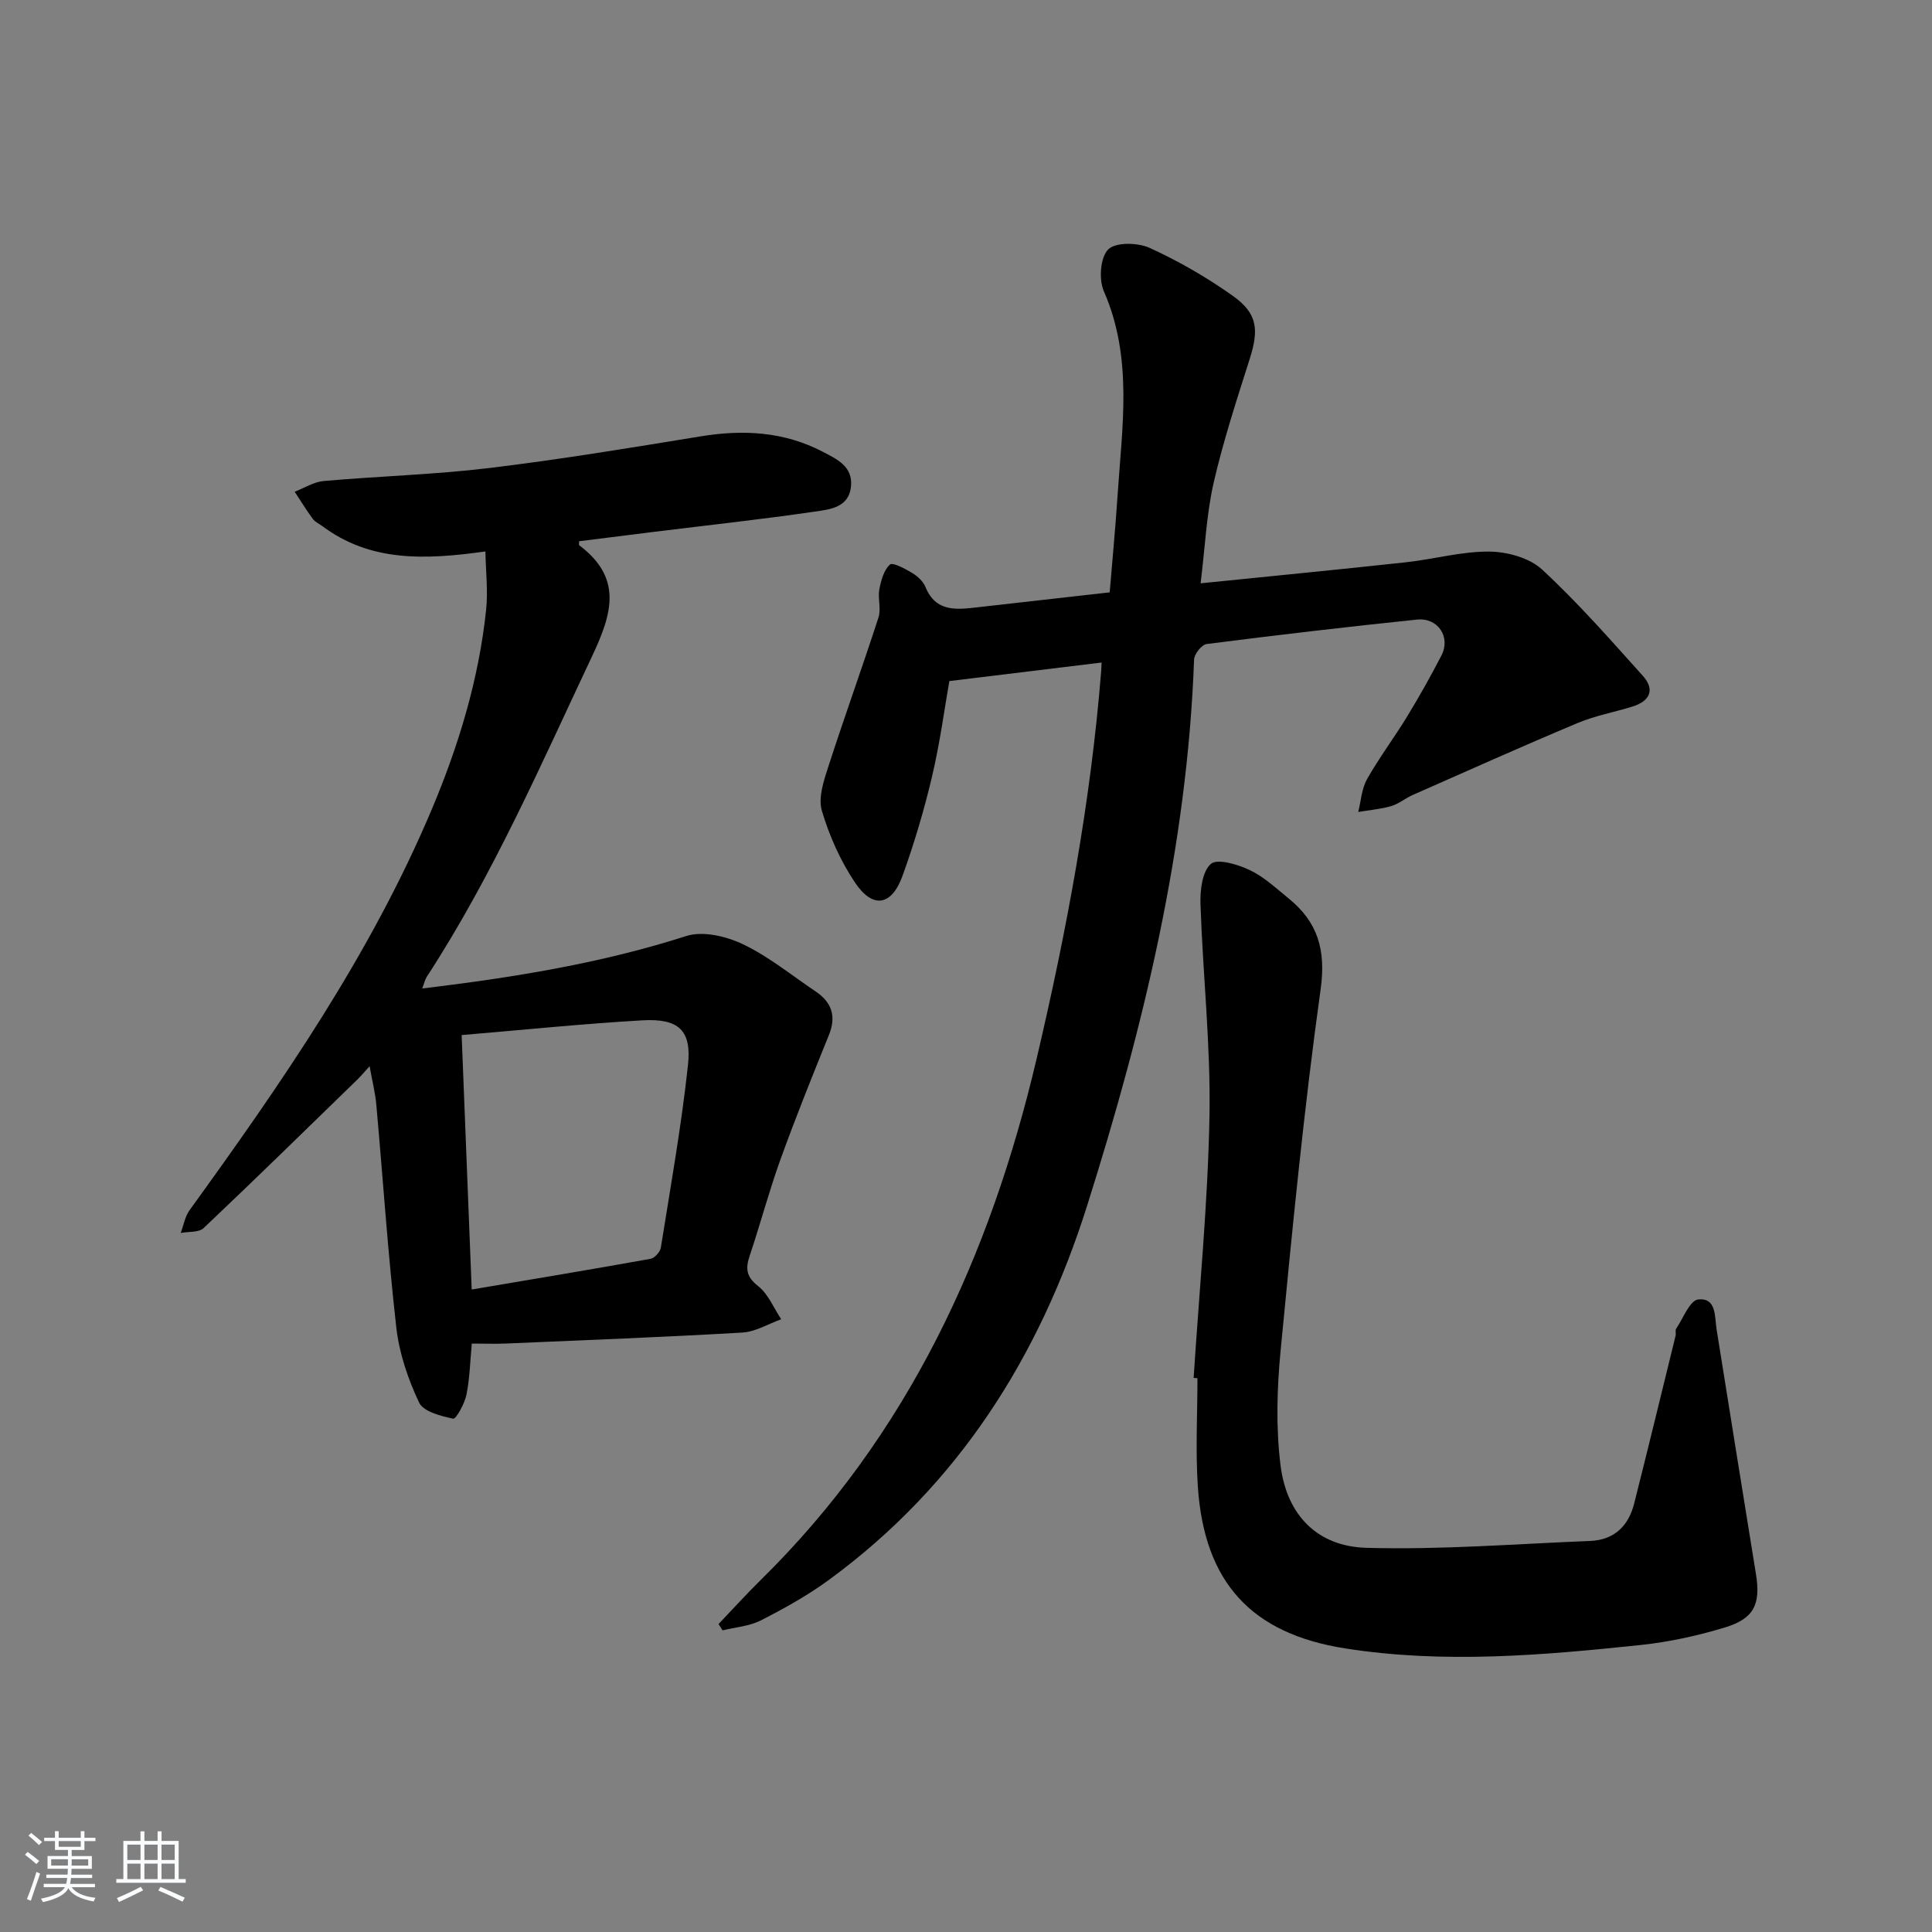 <svg enable-background="new 0 0 400 400" viewBox="0 0 400 400" xmlns="http://www.w3.org/2000/svg"><rect x="0" y="0" width="400" height="400" fill="#808080" stroke="none"/><path d="m5.17 384 .55-.58c.85.61 1.65 1.24 2.4 1.87l-.59.64c-.83-.73-1.62-1.38-2.36-1.93m1.22 9.53-.82-.34c.71-1.76 1.37-3.64 1.98-5.63.24.13.5.25.76.36-.6 1.67-1.24 3.54-1.92 5.61m-.5-13.5.57-.54c.56.44 1.31 1.06 2.26 1.87l-.65.64c-.67-.66-1.4-1.32-2.18-1.97m3.25.46h2.24v-1.36h.77v1.36h4.57v-1.36h.76v1.36h2.28v.69h-2.28v1.84h-2.64v1.26h4.18v2.64h-4.21c0 .45-.02.86-.05 1.21h4.32v.69h-4.38c-.04.34-.1.75-.19 1.22h5.15v.69h-4.82c.87 1.19 2.51 1.92 4.93 2.19-.17.31-.3.57-.37.76-2.77-.49-4.52-1.41-5.26-2.76-.56 1.26-2.3 2.23-5.24 2.9-.12-.24-.26-.48-.43-.72 2.73-.55 4.38-1.34 4.96-2.38h-4.38v-.69h4.65c.1-.38.17-.79.21-1.22h-4.32v-.69h4.4c.03-.34.05-.75.05-1.21h-4.2v-2.64h4.23v-1.26h-2.69v-1.84h-2.24zm1.46 4.46v1.29h3.45c.01-.4.02-.57.01-.53v-.32-.45h-3.46zm1.55-2.59h4.57v-1.19h-4.57zm6.11 2.59h-3.42v.77c-.01.19-.01.37-.02.53h3.44z" fill="#fafbfc"/><path d="m32.63 379.16h.82v1.98h3.54v7.89h1.46v.78h-14.37v-.78h1.46v-7.89h3.54v-1.98h.82v1.98h2.73zm-3.49 11.48.5.73c-1.61.82-3.28 1.63-5 2.42-.13-.27-.28-.55-.44-.82 1.75-.73 3.4-1.5 4.94-2.33m-2.78-5.55h2.73v-3.18h-2.73zm0 3.95h2.73v-3.2h-2.73zm3.54-3.95h2.73v-3.18h-2.73zm0 3.95h2.73v-3.2h-2.73zm7.89 4.68c-1.84-.92-3.51-1.7-5.02-2.32l.45-.73c1.89.8 3.57 1.55 5.04 2.23zm-1.62-11.81h-2.73v3.18h2.73zm-2.73 7.13h2.73v-3.2h-2.73z" fill="#fafbfc"/><g fill="#000001"><path d="m248.57 120.77c14.82-1.51 28.69-2.85 42.54-4.36 5.76-.63 11.49-2.26 17.23-2.21 3.71.03 8.32 1.29 10.94 3.72 7.4 6.84 14.09 14.48 20.85 22 2.55 2.83 1.5 5.22-2.07 6.34-3.8 1.19-7.78 1.9-11.42 3.43-11.46 4.81-22.8 9.89-34.17 14.91-1.52.67-2.86 1.83-4.42 2.29-2.21.64-4.55.83-6.84 1.22.57-2.28.7-4.82 1.82-6.79 2.53-4.48 5.65-8.62 8.33-13.02 2.5-4.11 4.86-8.31 7.07-12.58 1.97-3.8-.68-7.89-5.07-7.44-14.53 1.5-29.05 3.21-43.54 5.06-1.02.13-2.56 2.07-2.6 3.21-1.41 38.85-10.5 76.19-22.13 113.03-9.87 31.29-26.67 57.89-53.45 77.5-4.4 3.23-9.25 5.92-14.12 8.41-2.37 1.21-5.26 1.4-7.92 2.06-.28-.44-.55-.87-.83-1.31 2.88-3.02 5.68-6.12 8.65-9.04 30.55-30.01 47.61-67.12 57.25-108.21 6.19-26.37 11.15-52.94 13.31-79.97.05-.62.06-1.24.09-1.85-10.36 1.26-20.44 2.49-31.52 3.84-.98 5.57-1.93 12.74-3.58 19.75-1.63 6.93-3.68 13.81-6.09 20.51-2.28 6.34-6.2 6.96-9.92 1.37-2.98-4.48-5.27-9.61-6.8-14.78-.79-2.66.36-6.13 1.3-9.03 3.35-10.37 7.06-20.62 10.42-30.99.58-1.78-.17-3.94.18-5.84.35-1.83.94-3.99 2.2-5.12.58-.52 3.16.89 4.62 1.76 1.09.66 2.24 1.71 2.71 2.85 2.16 5.31 6.47 4.73 10.81 4.24 8.91-1 17.81-2.01 27.35-3.09.54-6.6 1.19-13.32 1.63-20.05.93-14.2 3.23-28.44-2.84-42.29-1.07-2.44-.74-7.03.9-8.66 1.54-1.53 6.12-1.44 8.57-.32 6 2.73 11.82 6.09 17.2 9.91 5.16 3.66 5.46 6.99 3.53 13.08-2.71 8.53-5.5 17.06-7.5 25.77-1.46 6.55-1.76 13.38-2.67 20.69z"/><path d="m87.41 204.66c18.96-2.29 37.05-5.21 54.69-10.87 3.43-1.1 8.29.06 11.75 1.72 5.34 2.55 10.05 6.42 15.02 9.76 3.36 2.26 4.32 5.15 2.74 9.04-3.46 8.54-6.9 17.1-10.03 25.76-2.36 6.54-4.14 13.3-6.36 19.9-.89 2.65-.75 4.35 1.74 6.3 2.1 1.65 3.23 4.53 4.78 6.87-2.68.95-5.31 2.59-8.03 2.75-16.27.95-32.57 1.57-48.85 2.27-2.3.1-4.6.01-7.18.01-.32 3.35-.4 7.02-1.1 10.56-.37 1.87-2.17 5.12-2.75 4.99-2.55-.53-6.18-1.46-7.07-3.35-2.29-4.86-4.11-10.21-4.71-15.53-1.74-15.34-2.76-30.77-4.14-46.15-.22-2.43-.83-4.82-1.39-7.94-1.1 1.2-1.76 2.01-2.51 2.74-10.58 10.29-21.13 20.62-31.85 30.77-1 .95-3.14.7-4.75 1.01.6-1.58.88-3.38 1.83-4.7 19.03-26.31 37.5-52.96 50.19-83.09 5.56-13.21 9.7-26.86 11.21-41.17.42-3.95-.07-8-.14-12.14-12.72 1.79-23.88 2.13-33.76-5.24-.67-.5-1.51-.86-1.98-1.5-1.33-1.81-2.51-3.74-3.75-5.62 2-.77 3.95-2.04 6-2.22 11.42-1.01 22.91-1.32 34.28-2.69 14.65-1.77 29.23-4.18 43.79-6.56 8.79-1.44 17.24-.99 25.24 3.18 2.94 1.53 6.28 3.03 5.87 7.18-.44 4.42-4.41 4.77-7.49 5.22-11.01 1.61-22.07 2.81-33.11 4.17-5.24.65-10.48 1.32-15.69 1.97 0 .5-.07.76.01.82 8.98 6.75 6.9 14.04 2.68 22.97-10.64 22.55-20.58 45.42-34.24 66.4-.35.55-.48 1.21-.94 2.41zm10.25 62.32c12.6-2.13 24.81-4.16 37-6.35.86-.15 2.02-1.42 2.16-2.32 2.01-12.58 4.25-25.15 5.62-37.81.78-7.21-1.96-9.68-9.43-9.25-12.37.71-24.71 1.98-37.43 3.05.7 17.51 1.38 34.83 2.08 52.68z"/><path d="m247.13 285.28c1.16-18.09 2.95-36.16 3.28-54.26.26-14.57-1.37-29.17-1.86-43.76-.1-2.88.33-6.79 2.14-8.39 1.33-1.18 5.57.09 8.04 1.26 2.94 1.39 5.45 3.76 8.03 5.85 6.06 4.91 7.8 10.65 6.66 18.86-3.46 24.82-5.88 49.8-8.28 74.75-.76 7.87-.99 15.98-.02 23.79 1.28 10.26 7.58 16.79 17.77 17.08 15.41.44 30.87-.81 46.31-1.42 4.99-.2 7.96-3.08 9.14-7.76 2.92-11.56 5.73-23.15 8.57-34.73.12-.48-.11-1.12.13-1.47 1.46-2.16 2.83-5.86 4.55-6.04 3.82-.41 3.39 3.54 3.82 6.24 2.7 16.87 5.4 33.74 8.14 50.61 1 6.18-.34 9.21-6.37 11.04-5.69 1.73-11.6 3.03-17.51 3.65-20.34 2.14-40.74 3.91-61.14.71-19.45-3.05-29.18-13.64-30.53-33.48-.5-7.46-.08-14.98-.08-22.47-.26-.03-.52-.05-.79-.06z"/></g></svg>